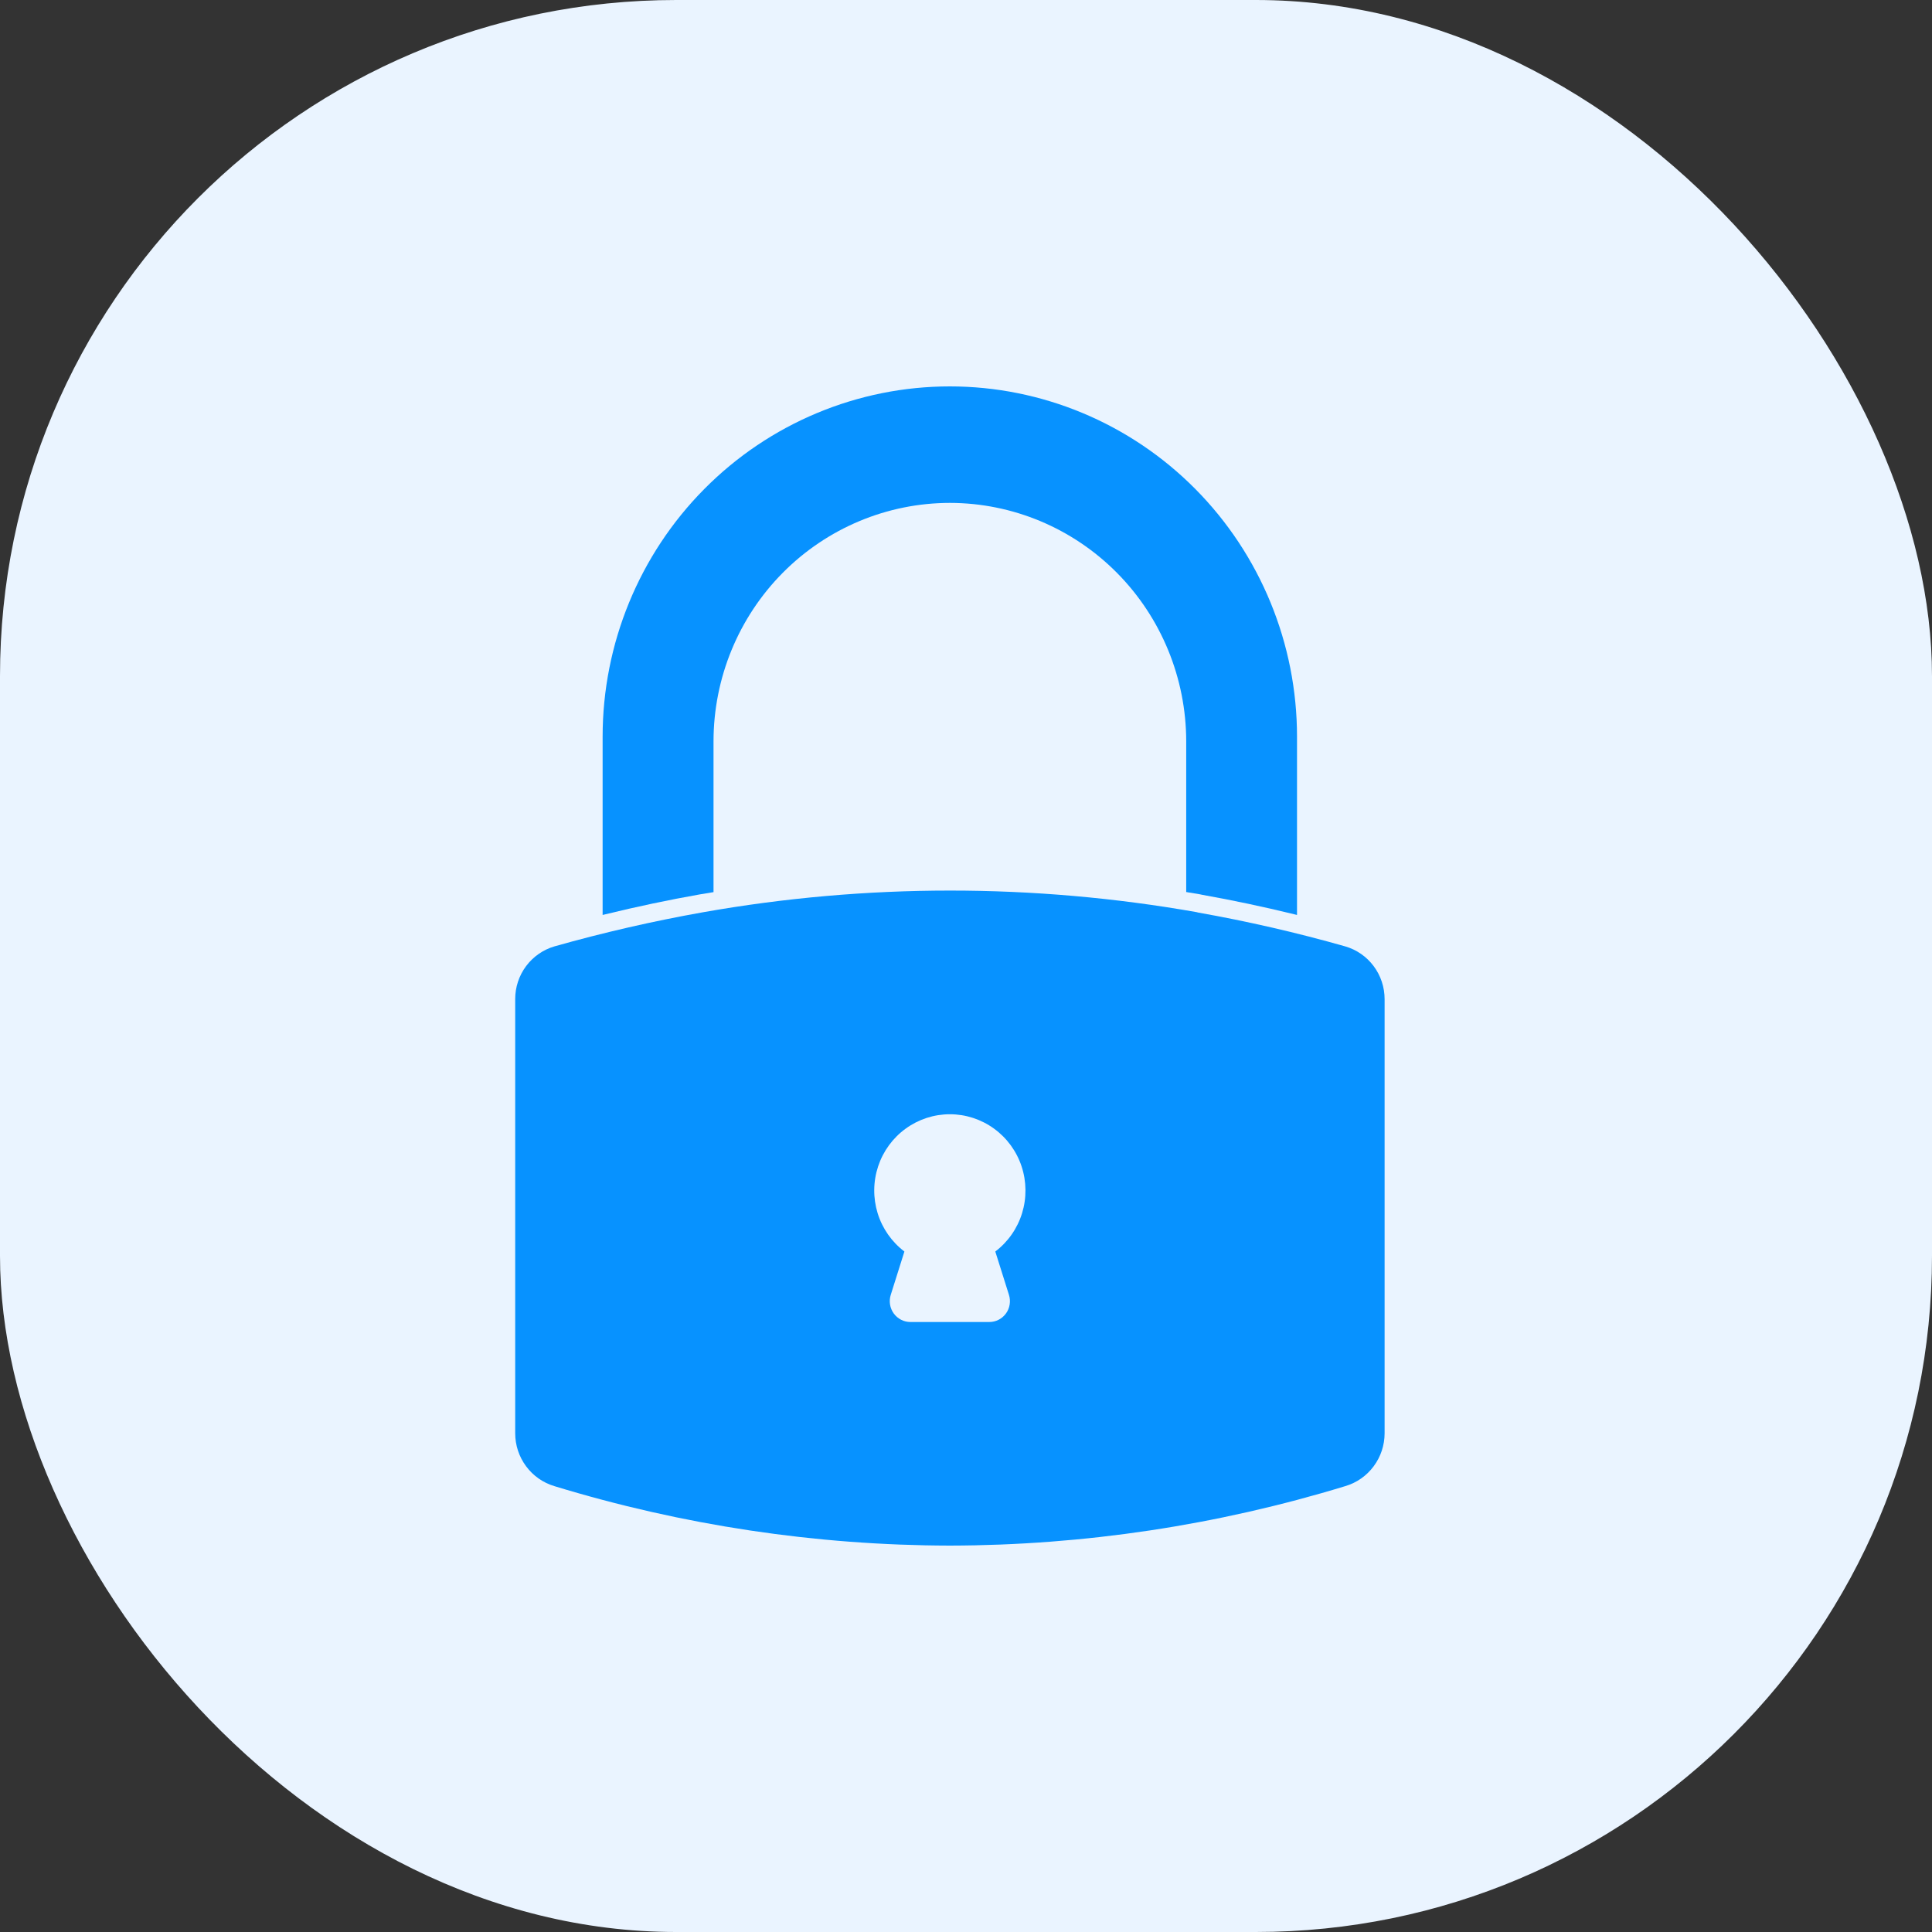 <svg width="60" height="60" viewBox="0 0 60 60" fill="none" xmlns="http://www.w3.org/2000/svg">
<rect x="0" y="0" width="60" height="60" fill="#333333" stroke="none"/>
<rect width="60" height="60" rx="21" fill="#EAF4FF"/>
<path d="M21.735 27.776C21.877 27.751 22.017 27.728 22.159 27.706V23.022C22.16 21.058 22.934 19.175 24.311 17.787C25.688 16.399 27.554 15.619 29.5 15.618C31.446 15.62 33.311 16.401 34.687 17.789C36.063 19.177 36.837 21.059 36.839 23.022V27.703C36.979 27.726 37.121 27.748 37.261 27.773C37.283 27.779 37.311 27.782 37.341 27.79C38.272 27.956 39.234 28.159 40.199 28.395C40.227 28.401 40.252 28.409 40.28 28.415V22.878C40.28 19.993 39.144 17.226 37.122 15.186C35.1 13.146 32.357 12 29.498 12C26.638 12 23.895 13.146 21.873 15.186C19.851 17.226 18.715 19.993 18.715 22.878V28.415C18.743 28.409 18.771 28.401 18.799 28.395C19.778 28.156 20.765 27.947 21.735 27.776Z" fill="#0792FF"/>
<path d="M41.777 29.391C40.271 28.963 38.745 28.612 37.204 28.339C37.192 28.334 37.179 28.33 37.165 28.328C32.093 27.433 26.905 27.434 21.833 28.331C20.279 28.607 18.738 28.961 17.218 29.391C16.867 29.494 16.558 29.709 16.338 30.004C16.118 30.299 15.999 30.659 16 31.028V44.513C16 44.882 16.119 45.241 16.338 45.536C16.557 45.832 16.865 46.048 17.216 46.153C21.199 47.37 25.337 47.992 29.499 48C33.661 47.992 37.799 47.37 41.782 46.152C42.133 46.048 42.442 45.832 42.661 45.536C42.881 45.241 43 44.881 43 44.512V31.028C43 30.658 42.881 30.298 42.66 30.003C42.44 29.708 42.13 29.493 41.777 29.391ZM31.334 40.213C31.365 40.31 31.372 40.413 31.356 40.513C31.34 40.614 31.301 40.709 31.241 40.791C31.181 40.873 31.104 40.94 31.014 40.986C30.924 41.033 30.824 41.056 30.723 41.056H28.274C28.173 41.056 28.074 41.033 27.984 40.986C27.894 40.94 27.816 40.873 27.756 40.791C27.697 40.709 27.657 40.614 27.641 40.513C27.625 40.413 27.632 40.31 27.663 40.213L28.087 38.867C27.693 38.568 27.402 38.152 27.256 37.678C27.11 37.203 27.115 36.694 27.271 36.222C27.427 35.751 27.726 35.341 28.126 35.051C28.526 34.76 29.006 34.604 29.499 34.604C29.991 34.604 30.471 34.76 30.871 35.051C31.271 35.341 31.57 35.751 31.726 36.222C31.882 36.694 31.887 37.203 31.741 37.678C31.595 38.152 31.304 38.568 30.91 38.867L31.334 40.213Z" fill="#0792FF"/>
</svg>
